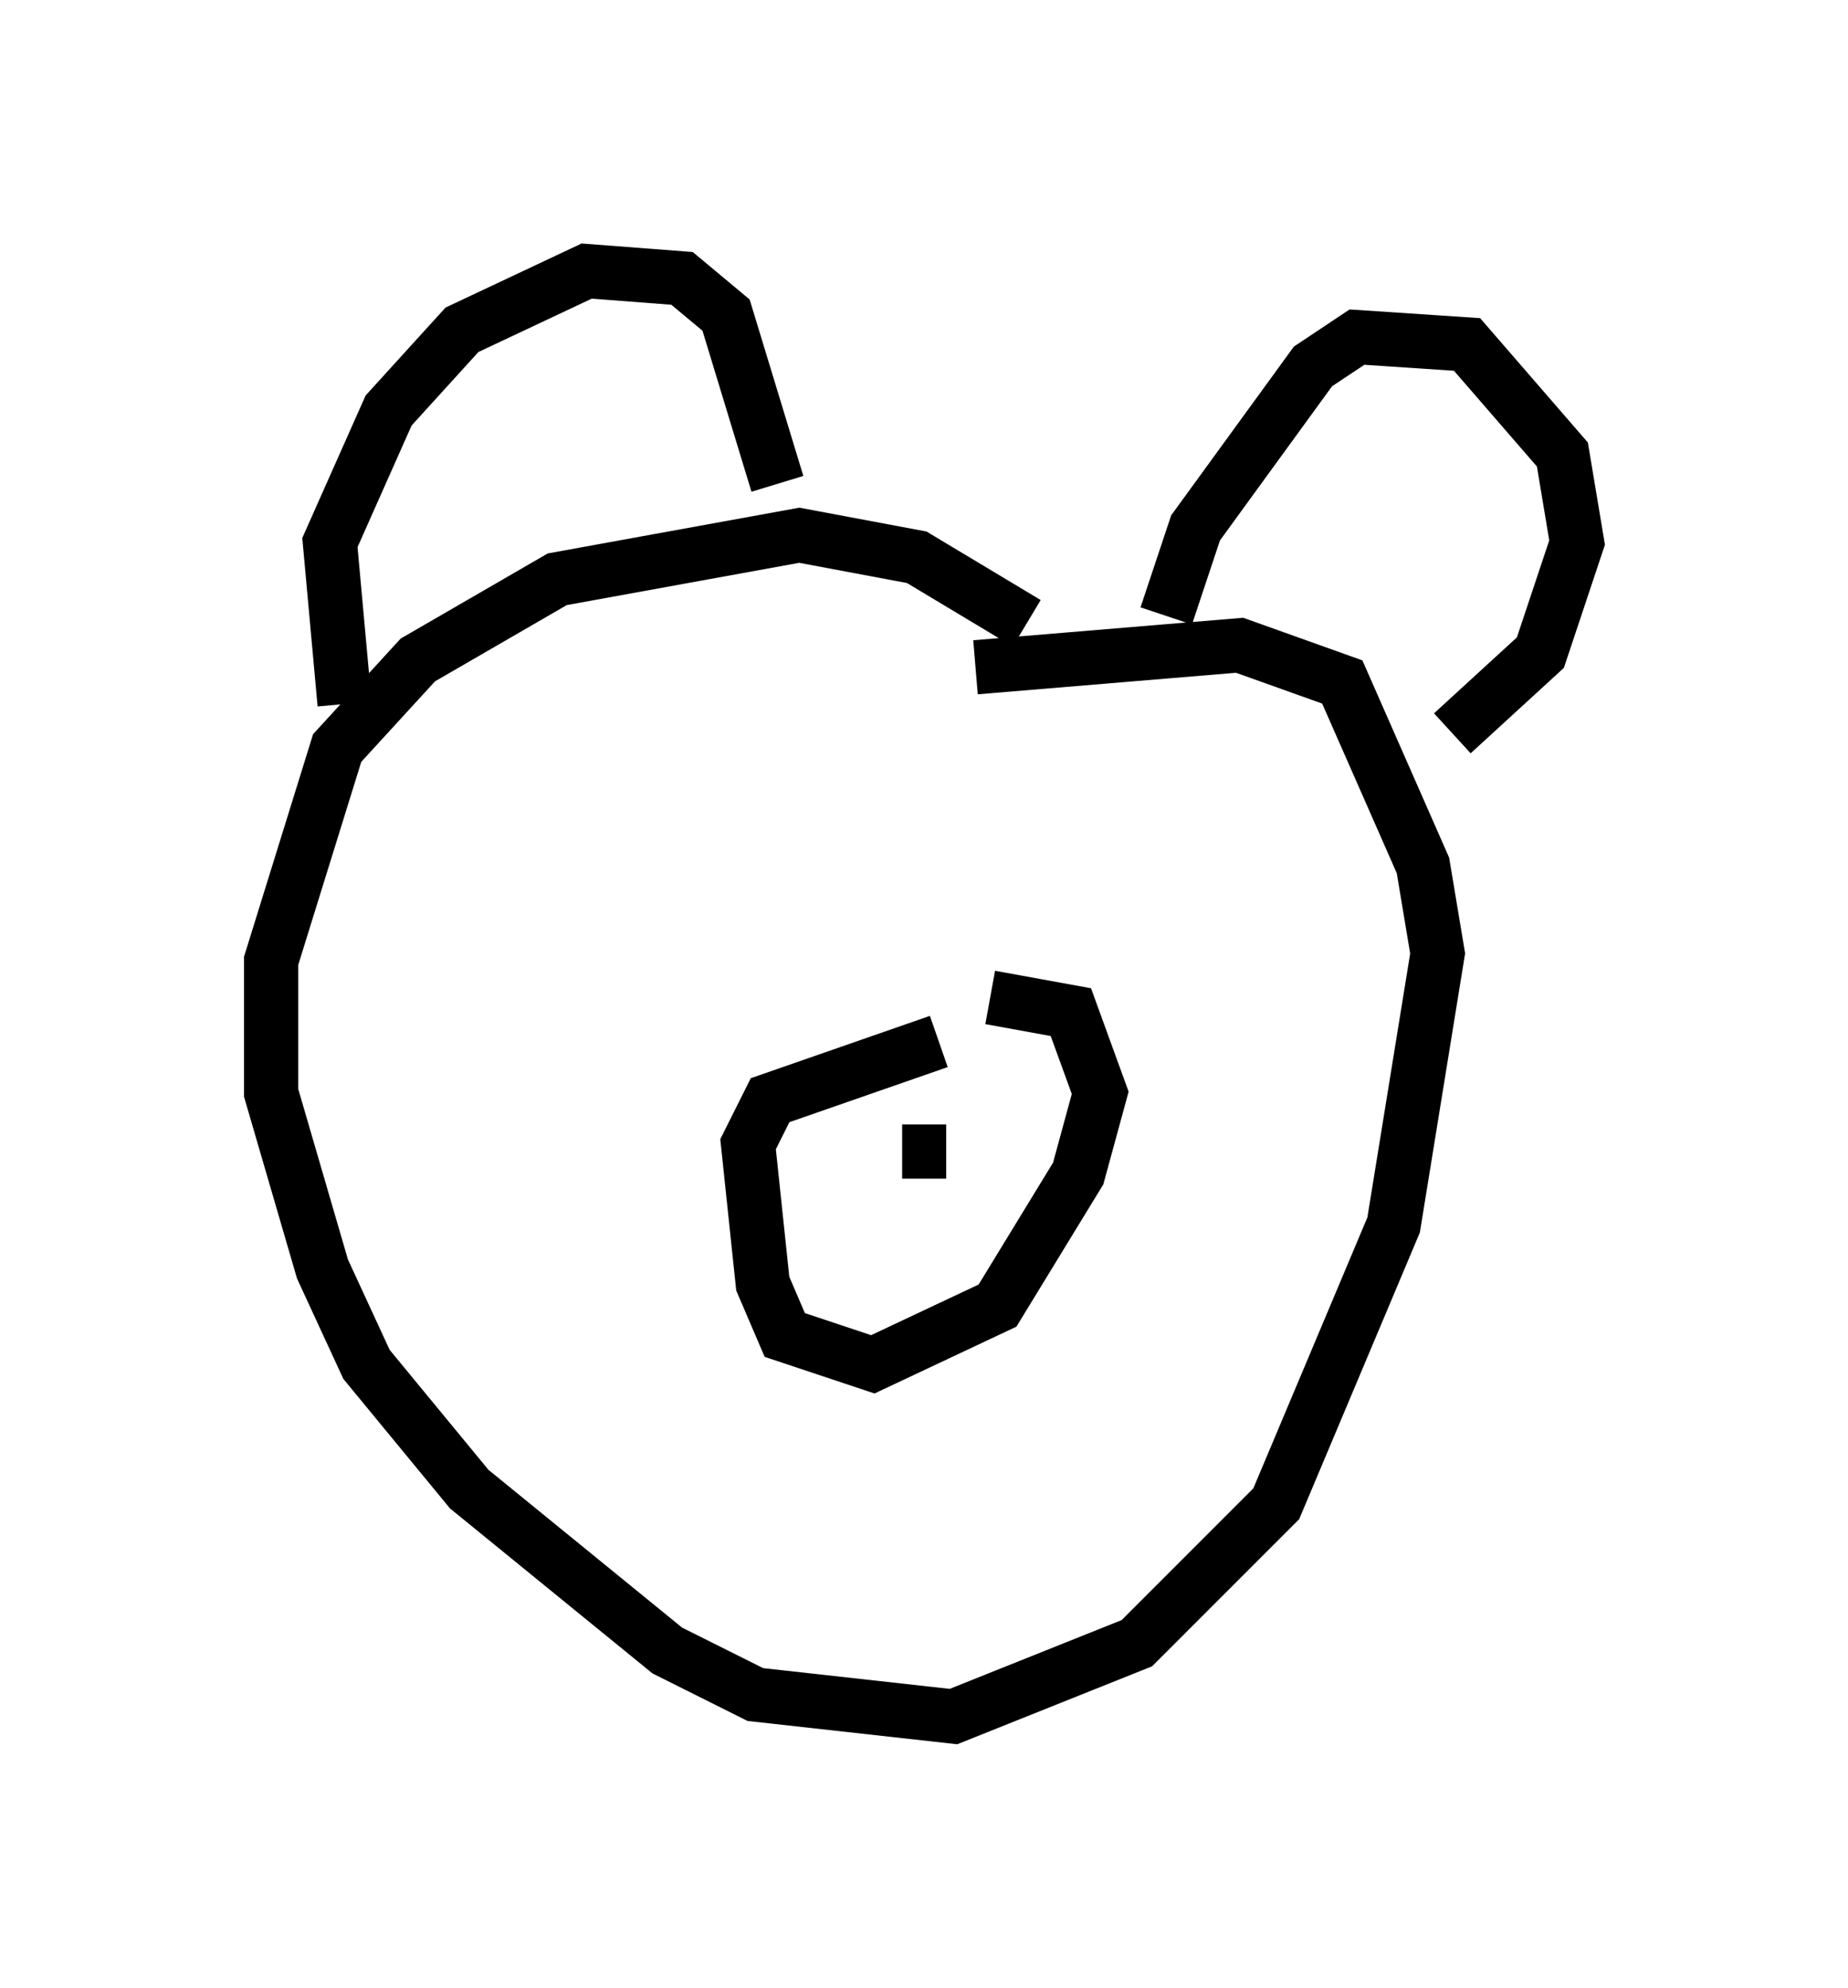 <?xml version="1.0" encoding="utf-8" ?>
<svg baseProfile="full" height="36.657" version="1.1" width="34.086" xmlns="http://www.w3.org/2000/svg" xmlns:ev="http://www.w3.org/2001/xml-events" xmlns:xlink="http://www.w3.org/1999/xlink"><defs /><rect fill="white" height="36.657" width="34.086" x="0" y="0" /><path d="M19.344, 12.172 m-0.406, -0.677 l-2.03, -1.218 -2.165, -0.406 l-4.465, 0.812 -2.571, 1.488 l-1.488, 1.624 -1.218, 3.924 l0.0, 2.436 0.947, 3.248 l0.812, 1.759 1.894, 2.3 l3.654, 2.977 1.624, 0.812 l3.654, 0.406 3.383, -1.353 l2.571, -2.571 2.165, -5.142 l0.812, -5.007 -0.271, -1.624 l-1.488, -3.383 -1.894, -0.677 l-4.871, 0.406 m-11.637, 0.677 l-0.271, -2.977 1.083, -2.436 l1.353, -1.488 2.3, -1.083 l1.759, 0.135 0.812, 0.677 l0.947, 3.112 m7.172, 2.436 l0.541, -1.624 2.165, -2.977 l0.812, -0.541 2.03, 0.135 l1.759, 2.03 0.271, 1.624 l-0.677, 2.03 -1.624, 1.488 m-9.472, 5.683 l-3.112, 1.083 -0.406, 0.812 l0.271, 2.571 0.406, 0.947 l1.624, 0.541 2.3, -1.083 l1.488, -2.436 0.406, -1.488 l-0.541, -1.488 -1.488, -0.271 m-0.812, 2.842 l-0.812, 0.0 " fill="none" stroke="black" stroke-width="1" /></svg>